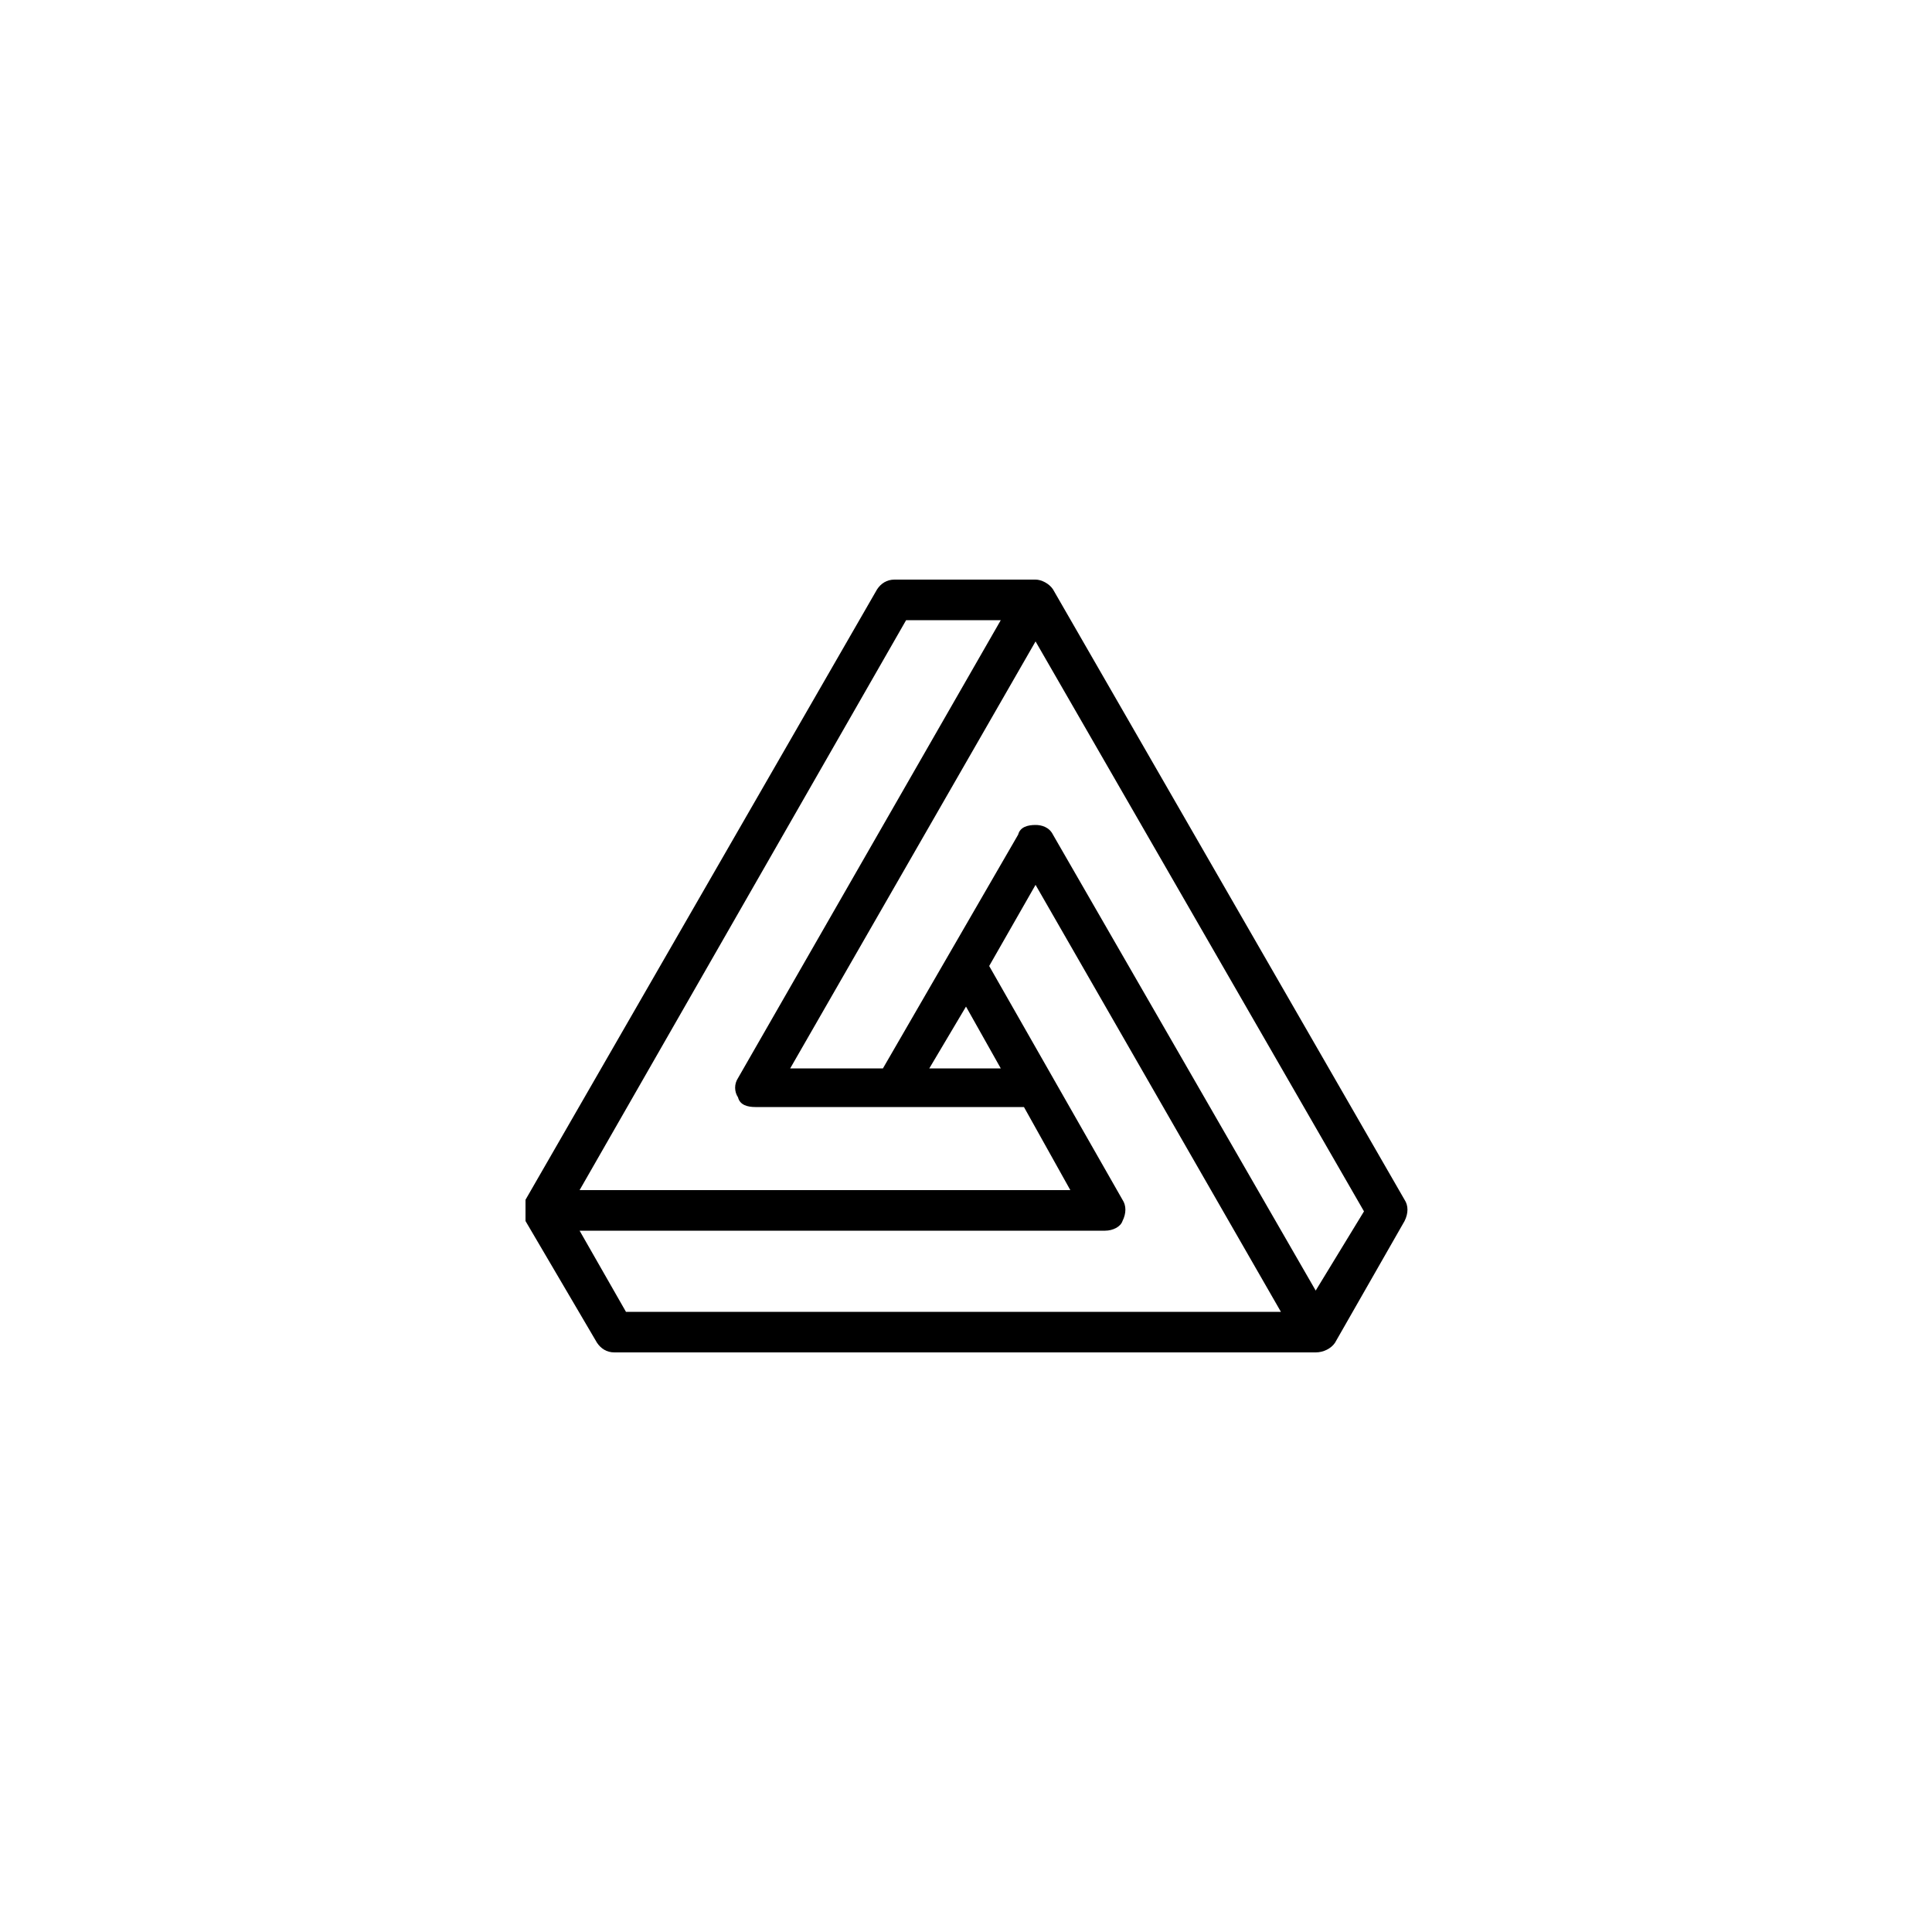 <svg xmlns="http://www.w3.org/2000/svg" fill="none" viewBox="0 0 1000 1000">
  <path fill="#000" d="M727 621 545 305c-2-3-6-5-9-5h-73c-4 0-7 2-9 5L272 621v11l37 63c2 3 5 5 9 5h363c4 0 8-2 10-5l36-63c2-4 2-8 0-11ZM469 321h49L382 558c-2 3-2 7 0 10 1 4 5 5 9 5h139l24 43H300l169-295Zm31 200 18 32h-37l19-32ZM300 637h272c4 0 8-2 9-5 2-4 2-8 0-11l-69-121 24-42 127 221H324l-24-42Zm381 31L545 432c-2-4-6-5-9-5-4 0-8 1-9 5l-70 121h-48l127-221 170 295-25 41Z"/>
</svg>
